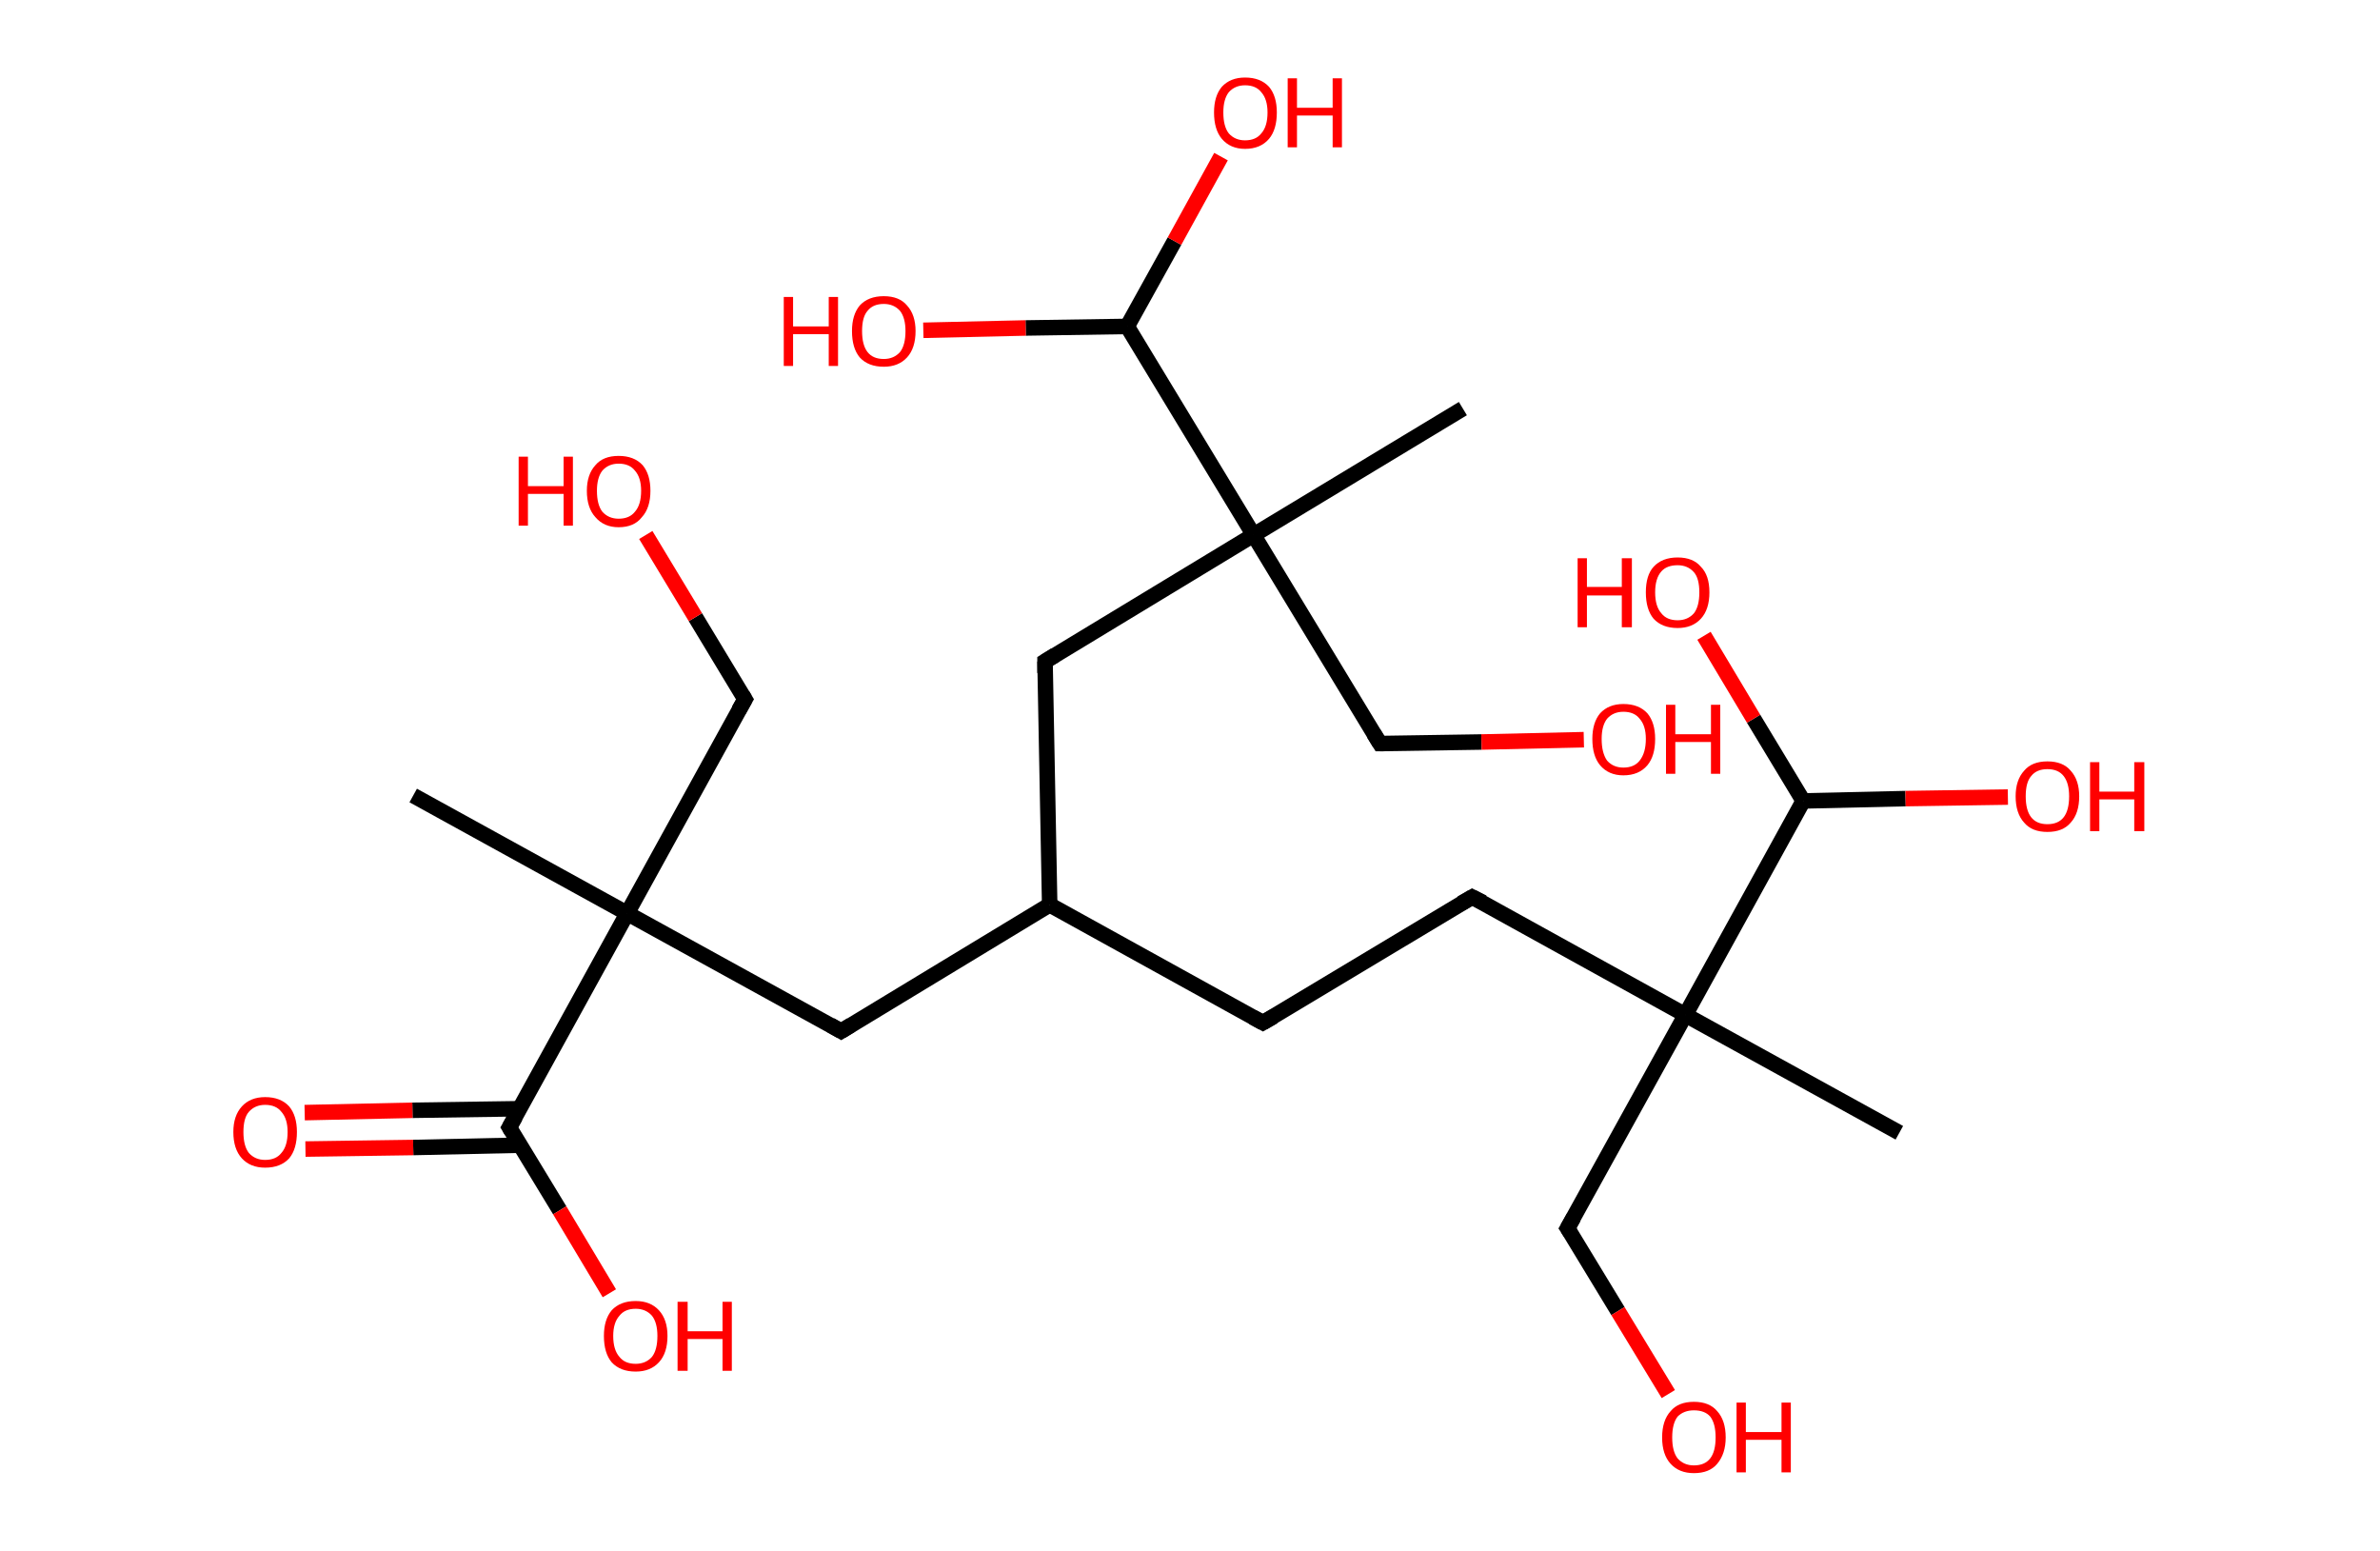 <?xml version='1.0' encoding='ASCII' standalone='yes'?>
<svg xmlns="http://www.w3.org/2000/svg" xmlns:rdkit="http://www.rdkit.org/xml" xmlns:xlink="http://www.w3.org/1999/xlink" version="1.1" baseProfile="full" xml:space="preserve" width="307px" height="200px" viewBox="0 0 307 200">
<!-- END OF HEADER -->
<rect style="opacity:1.0;fill:#FFFFFF;stroke:none" width="307.0" height="200.0" x="0.0" y="0.0"> </rect>
<path class="bond-0 atom-0 atom-1" d="M 53.3,102.6 L 80.9,117.8" style="fill:none;fill-rule:evenodd;stroke:#000000;stroke-width:2.0px;stroke-linecap:butt;stroke-linejoin:miter;stroke-opacity:1"/>
<path class="bond-1 atom-1 atom-2" d="M 80.9,117.8 L 96.1,90.2" style="fill:none;fill-rule:evenodd;stroke:#000000;stroke-width:2.0px;stroke-linecap:butt;stroke-linejoin:miter;stroke-opacity:1"/>
<path class="bond-2 atom-2 atom-3" d="M 96.1,90.2 L 89.7,79.6" style="fill:none;fill-rule:evenodd;stroke:#000000;stroke-width:2.0px;stroke-linecap:butt;stroke-linejoin:miter;stroke-opacity:1"/>
<path class="bond-2 atom-2 atom-3" d="M 89.7,79.6 L 83.3,69.0" style="fill:none;fill-rule:evenodd;stroke:#FF0000;stroke-width:2.0px;stroke-linecap:butt;stroke-linejoin:miter;stroke-opacity:1"/>
<path class="bond-3 atom-1 atom-4" d="M 80.9,117.8 L 108.5,133.0" style="fill:none;fill-rule:evenodd;stroke:#000000;stroke-width:2.0px;stroke-linecap:butt;stroke-linejoin:miter;stroke-opacity:1"/>
<path class="bond-4 atom-4 atom-5" d="M 108.5,133.0 L 135.4,116.7" style="fill:none;fill-rule:evenodd;stroke:#000000;stroke-width:2.0px;stroke-linecap:butt;stroke-linejoin:miter;stroke-opacity:1"/>
<path class="bond-5 atom-5 atom-6" d="M 135.4,116.7 L 162.9,131.9" style="fill:none;fill-rule:evenodd;stroke:#000000;stroke-width:2.0px;stroke-linecap:butt;stroke-linejoin:miter;stroke-opacity:1"/>
<path class="bond-6 atom-6 atom-7" d="M 162.9,131.9 L 189.9,115.7" style="fill:none;fill-rule:evenodd;stroke:#000000;stroke-width:2.0px;stroke-linecap:butt;stroke-linejoin:miter;stroke-opacity:1"/>
<path class="bond-7 atom-7 atom-8" d="M 189.9,115.7 L 217.4,130.9" style="fill:none;fill-rule:evenodd;stroke:#000000;stroke-width:2.0px;stroke-linecap:butt;stroke-linejoin:miter;stroke-opacity:1"/>
<path class="bond-8 atom-8 atom-9" d="M 217.4,130.9 L 245.0,146.1" style="fill:none;fill-rule:evenodd;stroke:#000000;stroke-width:2.0px;stroke-linecap:butt;stroke-linejoin:miter;stroke-opacity:1"/>
<path class="bond-9 atom-8 atom-10" d="M 217.4,130.9 L 202.2,158.4" style="fill:none;fill-rule:evenodd;stroke:#000000;stroke-width:2.0px;stroke-linecap:butt;stroke-linejoin:miter;stroke-opacity:1"/>
<path class="bond-10 atom-10 atom-11" d="M 202.2,158.4 L 208.7,169.1" style="fill:none;fill-rule:evenodd;stroke:#000000;stroke-width:2.0px;stroke-linecap:butt;stroke-linejoin:miter;stroke-opacity:1"/>
<path class="bond-10 atom-10 atom-11" d="M 208.7,169.1 L 215.2,179.8" style="fill:none;fill-rule:evenodd;stroke:#FF0000;stroke-width:2.0px;stroke-linecap:butt;stroke-linejoin:miter;stroke-opacity:1"/>
<path class="bond-11 atom-8 atom-12" d="M 217.4,130.9 L 232.6,103.3" style="fill:none;fill-rule:evenodd;stroke:#000000;stroke-width:2.0px;stroke-linecap:butt;stroke-linejoin:miter;stroke-opacity:1"/>
<path class="bond-12 atom-12 atom-13" d="M 232.6,103.3 L 245.8,103.0" style="fill:none;fill-rule:evenodd;stroke:#000000;stroke-width:2.0px;stroke-linecap:butt;stroke-linejoin:miter;stroke-opacity:1"/>
<path class="bond-12 atom-12 atom-13" d="M 245.8,103.0 L 259.0,102.8" style="fill:none;fill-rule:evenodd;stroke:#FF0000;stroke-width:2.0px;stroke-linecap:butt;stroke-linejoin:miter;stroke-opacity:1"/>
<path class="bond-13 atom-12 atom-14" d="M 232.6,103.3 L 226.2,92.7" style="fill:none;fill-rule:evenodd;stroke:#000000;stroke-width:2.0px;stroke-linecap:butt;stroke-linejoin:miter;stroke-opacity:1"/>
<path class="bond-13 atom-12 atom-14" d="M 226.2,92.7 L 219.8,82.0" style="fill:none;fill-rule:evenodd;stroke:#FF0000;stroke-width:2.0px;stroke-linecap:butt;stroke-linejoin:miter;stroke-opacity:1"/>
<path class="bond-14 atom-5 atom-15" d="M 135.4,116.7 L 134.8,85.3" style="fill:none;fill-rule:evenodd;stroke:#000000;stroke-width:2.0px;stroke-linecap:butt;stroke-linejoin:miter;stroke-opacity:1"/>
<path class="bond-15 atom-15 atom-16" d="M 134.8,85.3 L 161.7,69.0" style="fill:none;fill-rule:evenodd;stroke:#000000;stroke-width:2.0px;stroke-linecap:butt;stroke-linejoin:miter;stroke-opacity:1"/>
<path class="bond-16 atom-16 atom-17" d="M 161.7,69.0 L 188.7,52.7" style="fill:none;fill-rule:evenodd;stroke:#000000;stroke-width:2.0px;stroke-linecap:butt;stroke-linejoin:miter;stroke-opacity:1"/>
<path class="bond-17 atom-16 atom-18" d="M 161.7,69.0 L 178.0,95.9" style="fill:none;fill-rule:evenodd;stroke:#000000;stroke-width:2.0px;stroke-linecap:butt;stroke-linejoin:miter;stroke-opacity:1"/>
<path class="bond-18 atom-18 atom-19" d="M 178.0,95.9 L 191.1,95.7" style="fill:none;fill-rule:evenodd;stroke:#000000;stroke-width:2.0px;stroke-linecap:butt;stroke-linejoin:miter;stroke-opacity:1"/>
<path class="bond-18 atom-18 atom-19" d="M 191.1,95.7 L 204.3,95.4" style="fill:none;fill-rule:evenodd;stroke:#FF0000;stroke-width:2.0px;stroke-linecap:butt;stroke-linejoin:miter;stroke-opacity:1"/>
<path class="bond-19 atom-16 atom-20" d="M 161.7,69.0 L 145.4,42.1" style="fill:none;fill-rule:evenodd;stroke:#000000;stroke-width:2.0px;stroke-linecap:butt;stroke-linejoin:miter;stroke-opacity:1"/>
<path class="bond-20 atom-20 atom-21" d="M 145.4,42.1 L 151.5,31.1" style="fill:none;fill-rule:evenodd;stroke:#000000;stroke-width:2.0px;stroke-linecap:butt;stroke-linejoin:miter;stroke-opacity:1"/>
<path class="bond-20 atom-20 atom-21" d="M 151.5,31.1 L 157.5,20.2" style="fill:none;fill-rule:evenodd;stroke:#FF0000;stroke-width:2.0px;stroke-linecap:butt;stroke-linejoin:miter;stroke-opacity:1"/>
<path class="bond-21 atom-20 atom-22" d="M 145.4,42.1 L 132.3,42.3" style="fill:none;fill-rule:evenodd;stroke:#000000;stroke-width:2.0px;stroke-linecap:butt;stroke-linejoin:miter;stroke-opacity:1"/>
<path class="bond-21 atom-20 atom-22" d="M 132.3,42.3 L 119.1,42.6" style="fill:none;fill-rule:evenodd;stroke:#FF0000;stroke-width:2.0px;stroke-linecap:butt;stroke-linejoin:miter;stroke-opacity:1"/>
<path class="bond-22 atom-1 atom-23" d="M 80.9,117.8 L 65.7,145.4" style="fill:none;fill-rule:evenodd;stroke:#000000;stroke-width:2.0px;stroke-linecap:butt;stroke-linejoin:miter;stroke-opacity:1"/>
<path class="bond-23 atom-23 atom-24" d="M 67.0,143.0 L 53.2,143.2" style="fill:none;fill-rule:evenodd;stroke:#000000;stroke-width:2.0px;stroke-linecap:butt;stroke-linejoin:miter;stroke-opacity:1"/>
<path class="bond-23 atom-23 atom-24" d="M 53.2,143.2 L 39.3,143.5" style="fill:none;fill-rule:evenodd;stroke:#FF0000;stroke-width:2.0px;stroke-linecap:butt;stroke-linejoin:miter;stroke-opacity:1"/>
<path class="bond-23 atom-23 atom-24" d="M 67.1,147.7 L 53.3,148.0" style="fill:none;fill-rule:evenodd;stroke:#000000;stroke-width:2.0px;stroke-linecap:butt;stroke-linejoin:miter;stroke-opacity:1"/>
<path class="bond-23 atom-23 atom-24" d="M 53.3,148.0 L 39.4,148.2" style="fill:none;fill-rule:evenodd;stroke:#FF0000;stroke-width:2.0px;stroke-linecap:butt;stroke-linejoin:miter;stroke-opacity:1"/>
<path class="bond-24 atom-23 atom-25" d="M 65.7,145.4 L 72.2,156.1" style="fill:none;fill-rule:evenodd;stroke:#000000;stroke-width:2.0px;stroke-linecap:butt;stroke-linejoin:miter;stroke-opacity:1"/>
<path class="bond-24 atom-23 atom-25" d="M 72.2,156.1 L 78.6,166.8" style="fill:none;fill-rule:evenodd;stroke:#FF0000;stroke-width:2.0px;stroke-linecap:butt;stroke-linejoin:miter;stroke-opacity:1"/>
<path d="M 95.3,91.6 L 96.1,90.2 L 95.8,89.7" style="fill:none;stroke:#000000;stroke-width:2.0px;stroke-linecap:butt;stroke-linejoin:miter;stroke-opacity:1;"/>
<path d="M 107.1,132.2 L 108.5,133.0 L 109.8,132.2" style="fill:none;stroke:#000000;stroke-width:2.0px;stroke-linecap:butt;stroke-linejoin:miter;stroke-opacity:1;"/>
<path d="M 161.6,131.2 L 162.9,131.9 L 164.3,131.1" style="fill:none;stroke:#000000;stroke-width:2.0px;stroke-linecap:butt;stroke-linejoin:miter;stroke-opacity:1;"/>
<path d="M 188.5,116.5 L 189.9,115.7 L 191.3,116.4" style="fill:none;stroke:#000000;stroke-width:2.0px;stroke-linecap:butt;stroke-linejoin:miter;stroke-opacity:1;"/>
<path d="M 203.0,157.0 L 202.2,158.4 L 202.6,159.0" style="fill:none;stroke:#000000;stroke-width:2.0px;stroke-linecap:butt;stroke-linejoin:miter;stroke-opacity:1;"/>
<path d="M 134.8,86.8 L 134.8,85.3 L 136.1,84.5" style="fill:none;stroke:#000000;stroke-width:2.0px;stroke-linecap:butt;stroke-linejoin:miter;stroke-opacity:1;"/>
<path d="M 177.2,94.6 L 178.0,95.9 L 178.6,95.9" style="fill:none;stroke:#000000;stroke-width:2.0px;stroke-linecap:butt;stroke-linejoin:miter;stroke-opacity:1;"/>
<path d="M 66.5,144.0 L 65.7,145.4 L 66.0,145.9" style="fill:none;stroke:#000000;stroke-width:2.0px;stroke-linecap:butt;stroke-linejoin:miter;stroke-opacity:1;"/>
<path class="atom-3" d="M 66.9 58.9 L 68.1 58.9 L 68.1 62.7 L 72.7 62.7 L 72.7 58.9 L 73.9 58.9 L 73.9 67.8 L 72.7 67.8 L 72.7 63.7 L 68.1 63.7 L 68.1 67.8 L 66.9 67.8 L 66.9 58.9 " fill="#FF0000"/>
<path class="atom-3" d="M 75.7 63.3 Q 75.7 61.2, 76.8 60.0 Q 77.8 58.8, 79.8 58.8 Q 81.8 58.8, 82.9 60.0 Q 83.9 61.2, 83.9 63.3 Q 83.9 65.5, 82.8 66.7 Q 81.8 68.0, 79.8 68.0 Q 77.9 68.0, 76.8 66.7 Q 75.7 65.5, 75.7 63.3 M 79.8 66.9 Q 81.2 66.9, 81.9 66.0 Q 82.7 65.1, 82.7 63.3 Q 82.7 61.6, 81.9 60.7 Q 81.2 59.8, 79.8 59.8 Q 78.5 59.8, 77.7 60.7 Q 77.0 61.6, 77.0 63.3 Q 77.0 65.1, 77.7 66.0 Q 78.5 66.9, 79.8 66.9 " fill="#FF0000"/>
<path class="atom-11" d="M 214.4 185.4 Q 214.4 183.2, 215.5 182.0 Q 216.5 180.8, 218.5 180.8 Q 220.5 180.8, 221.5 182.0 Q 222.6 183.2, 222.6 185.4 Q 222.6 187.5, 221.5 188.8 Q 220.5 190.0, 218.5 190.0 Q 216.6 190.0, 215.5 188.8 Q 214.4 187.6, 214.4 185.4 M 218.5 189.0 Q 219.9 189.0, 220.6 188.1 Q 221.3 187.2, 221.3 185.4 Q 221.3 183.6, 220.6 182.7 Q 219.9 181.9, 218.5 181.9 Q 217.2 181.9, 216.4 182.7 Q 215.7 183.6, 215.7 185.4 Q 215.7 187.2, 216.4 188.1 Q 217.2 189.0, 218.5 189.0 " fill="#FF0000"/>
<path class="atom-11" d="M 224.0 180.9 L 225.2 180.9 L 225.2 184.7 L 229.8 184.7 L 229.8 180.9 L 231.0 180.9 L 231.0 189.9 L 229.8 189.9 L 229.8 185.7 L 225.2 185.7 L 225.2 189.9 L 224.0 189.9 L 224.0 180.9 " fill="#FF0000"/>
<path class="atom-13" d="M 260.0 102.7 Q 260.0 100.6, 261.1 99.4 Q 262.1 98.2, 264.1 98.2 Q 266.1 98.2, 267.1 99.4 Q 268.2 100.6, 268.2 102.7 Q 268.2 104.9, 267.1 106.1 Q 266.1 107.3, 264.1 107.3 Q 262.1 107.3, 261.1 106.1 Q 260.0 104.9, 260.0 102.7 M 264.1 106.3 Q 265.5 106.3, 266.2 105.4 Q 266.9 104.5, 266.9 102.7 Q 266.9 101.0, 266.2 100.1 Q 265.5 99.2, 264.1 99.2 Q 262.7 99.2, 262.0 100.1 Q 261.3 100.9, 261.3 102.7 Q 261.3 104.5, 262.0 105.4 Q 262.7 106.3, 264.1 106.3 " fill="#FF0000"/>
<path class="atom-13" d="M 269.6 98.3 L 270.8 98.3 L 270.8 102.1 L 275.3 102.1 L 275.3 98.3 L 276.6 98.3 L 276.6 107.2 L 275.3 107.2 L 275.3 103.1 L 270.8 103.1 L 270.8 107.2 L 269.6 107.2 L 269.6 98.3 " fill="#FF0000"/>
<path class="atom-14" d="M 203.5 72.0 L 204.7 72.0 L 204.7 75.7 L 209.2 75.7 L 209.2 72.0 L 210.5 72.0 L 210.5 80.9 L 209.2 80.9 L 209.2 76.8 L 204.7 76.8 L 204.7 80.9 L 203.5 80.9 L 203.5 72.0 " fill="#FF0000"/>
<path class="atom-14" d="M 212.3 76.4 Q 212.3 74.2, 213.3 73.1 Q 214.4 71.9, 216.4 71.9 Q 218.4 71.9, 219.4 73.1 Q 220.5 74.2, 220.5 76.4 Q 220.5 78.6, 219.4 79.8 Q 218.3 81.0, 216.4 81.0 Q 214.4 81.0, 213.3 79.8 Q 212.3 78.6, 212.3 76.4 M 216.4 80.0 Q 217.7 80.0, 218.5 79.1 Q 219.2 78.2, 219.2 76.4 Q 219.2 74.6, 218.5 73.8 Q 217.7 72.9, 216.4 72.9 Q 215.0 72.9, 214.3 73.7 Q 213.5 74.6, 213.5 76.4 Q 213.5 78.2, 214.3 79.1 Q 215.0 80.0, 216.4 80.0 " fill="#FF0000"/>
<path class="atom-19" d="M 205.4 95.3 Q 205.4 93.2, 206.4 92.0 Q 207.5 90.8, 209.4 90.8 Q 211.4 90.8, 212.5 92.0 Q 213.5 93.2, 213.5 95.3 Q 213.5 97.5, 212.5 98.7 Q 211.4 100.0, 209.4 100.0 Q 207.5 100.0, 206.4 98.7 Q 205.4 97.5, 205.4 95.3 M 209.4 99.0 Q 210.8 99.0, 211.5 98.1 Q 212.3 97.1, 212.3 95.3 Q 212.3 93.6, 211.5 92.7 Q 210.8 91.8, 209.4 91.8 Q 208.1 91.8, 207.3 92.7 Q 206.6 93.6, 206.6 95.3 Q 206.6 97.1, 207.3 98.1 Q 208.1 99.0, 209.4 99.0 " fill="#FF0000"/>
<path class="atom-19" d="M 214.9 90.9 L 216.1 90.9 L 216.1 94.7 L 220.7 94.7 L 220.7 90.9 L 221.9 90.9 L 221.9 99.8 L 220.7 99.8 L 220.7 95.7 L 216.1 95.7 L 216.1 99.8 L 214.9 99.8 L 214.9 90.9 " fill="#FF0000"/>
<path class="atom-21" d="M 156.6 14.5 Q 156.6 12.4, 157.6 11.2 Q 158.7 10.0, 160.6 10.0 Q 162.6 10.0, 163.7 11.2 Q 164.7 12.4, 164.7 14.5 Q 164.7 16.7, 163.7 17.9 Q 162.6 19.2, 160.6 19.2 Q 158.7 19.2, 157.6 17.9 Q 156.6 16.7, 156.6 14.5 M 160.6 18.1 Q 162.0 18.1, 162.7 17.2 Q 163.5 16.3, 163.5 14.5 Q 163.5 12.8, 162.7 11.9 Q 162.0 11.0, 160.6 11.0 Q 159.3 11.0, 158.5 11.9 Q 157.8 12.8, 157.8 14.5 Q 157.8 16.3, 158.5 17.2 Q 159.3 18.1, 160.6 18.1 " fill="#FF0000"/>
<path class="atom-21" d="M 166.1 10.1 L 167.3 10.1 L 167.3 13.9 L 171.9 13.9 L 171.9 10.1 L 173.1 10.1 L 173.1 19.0 L 171.9 19.0 L 171.9 14.9 L 167.3 14.9 L 167.3 19.0 L 166.1 19.0 L 166.1 10.1 " fill="#FF0000"/>
<path class="atom-22" d="M 101.1 38.3 L 102.3 38.3 L 102.3 42.1 L 106.9 42.1 L 106.9 38.3 L 108.1 38.3 L 108.1 47.2 L 106.9 47.2 L 106.9 43.1 L 102.3 43.1 L 102.3 47.2 L 101.1 47.2 L 101.1 38.3 " fill="#FF0000"/>
<path class="atom-22" d="M 109.9 42.7 Q 109.9 40.6, 110.9 39.4 Q 112.0 38.2, 114.0 38.2 Q 116.0 38.2, 117.0 39.4 Q 118.1 40.6, 118.1 42.7 Q 118.1 44.9, 117.0 46.1 Q 115.9 47.3, 114.0 47.3 Q 112.0 47.3, 110.9 46.1 Q 109.9 44.9, 109.9 42.7 M 114.0 46.3 Q 115.3 46.3, 116.1 45.4 Q 116.8 44.5, 116.8 42.7 Q 116.8 41.0, 116.1 40.1 Q 115.3 39.2, 114.0 39.2 Q 112.6 39.2, 111.9 40.1 Q 111.2 40.9, 111.2 42.7 Q 111.2 44.5, 111.9 45.4 Q 112.6 46.3, 114.0 46.3 " fill="#FF0000"/>
<path class="atom-24" d="M 30.1 146.0 Q 30.1 143.9, 31.2 142.7 Q 32.3 141.5, 34.2 141.5 Q 36.2 141.5, 37.3 142.7 Q 38.3 143.9, 38.3 146.0 Q 38.3 148.2, 37.3 149.4 Q 36.2 150.6, 34.2 150.6 Q 32.3 150.6, 31.2 149.4 Q 30.1 148.2, 30.1 146.0 M 34.2 149.6 Q 35.6 149.6, 36.3 148.7 Q 37.1 147.8, 37.1 146.0 Q 37.1 144.3, 36.3 143.4 Q 35.6 142.5, 34.2 142.5 Q 32.9 142.5, 32.1 143.4 Q 31.4 144.2, 31.4 146.0 Q 31.4 147.8, 32.1 148.7 Q 32.9 149.6, 34.2 149.6 " fill="#FF0000"/>
<path class="atom-25" d="M 77.9 172.3 Q 77.9 170.2, 78.9 169.0 Q 80.0 167.8, 82.0 167.8 Q 83.9 167.8, 85.0 169.0 Q 86.1 170.2, 86.1 172.3 Q 86.1 174.5, 85.0 175.7 Q 83.9 176.9, 82.0 176.9 Q 80.0 176.9, 78.9 175.7 Q 77.9 174.5, 77.9 172.3 M 82.0 175.9 Q 83.3 175.9, 84.1 175.0 Q 84.8 174.1, 84.8 172.3 Q 84.8 170.6, 84.1 169.7 Q 83.3 168.8, 82.0 168.8 Q 80.6 168.8, 79.9 169.7 Q 79.1 170.6, 79.1 172.3 Q 79.1 174.1, 79.9 175.0 Q 80.6 175.9, 82.0 175.9 " fill="#FF0000"/>
<path class="atom-25" d="M 87.4 167.9 L 88.7 167.9 L 88.7 171.7 L 93.2 171.7 L 93.2 167.9 L 94.4 167.9 L 94.4 176.8 L 93.2 176.8 L 93.2 172.7 L 88.7 172.7 L 88.7 176.8 L 87.4 176.8 L 87.4 167.9 " fill="#FF0000"/>
</svg>
